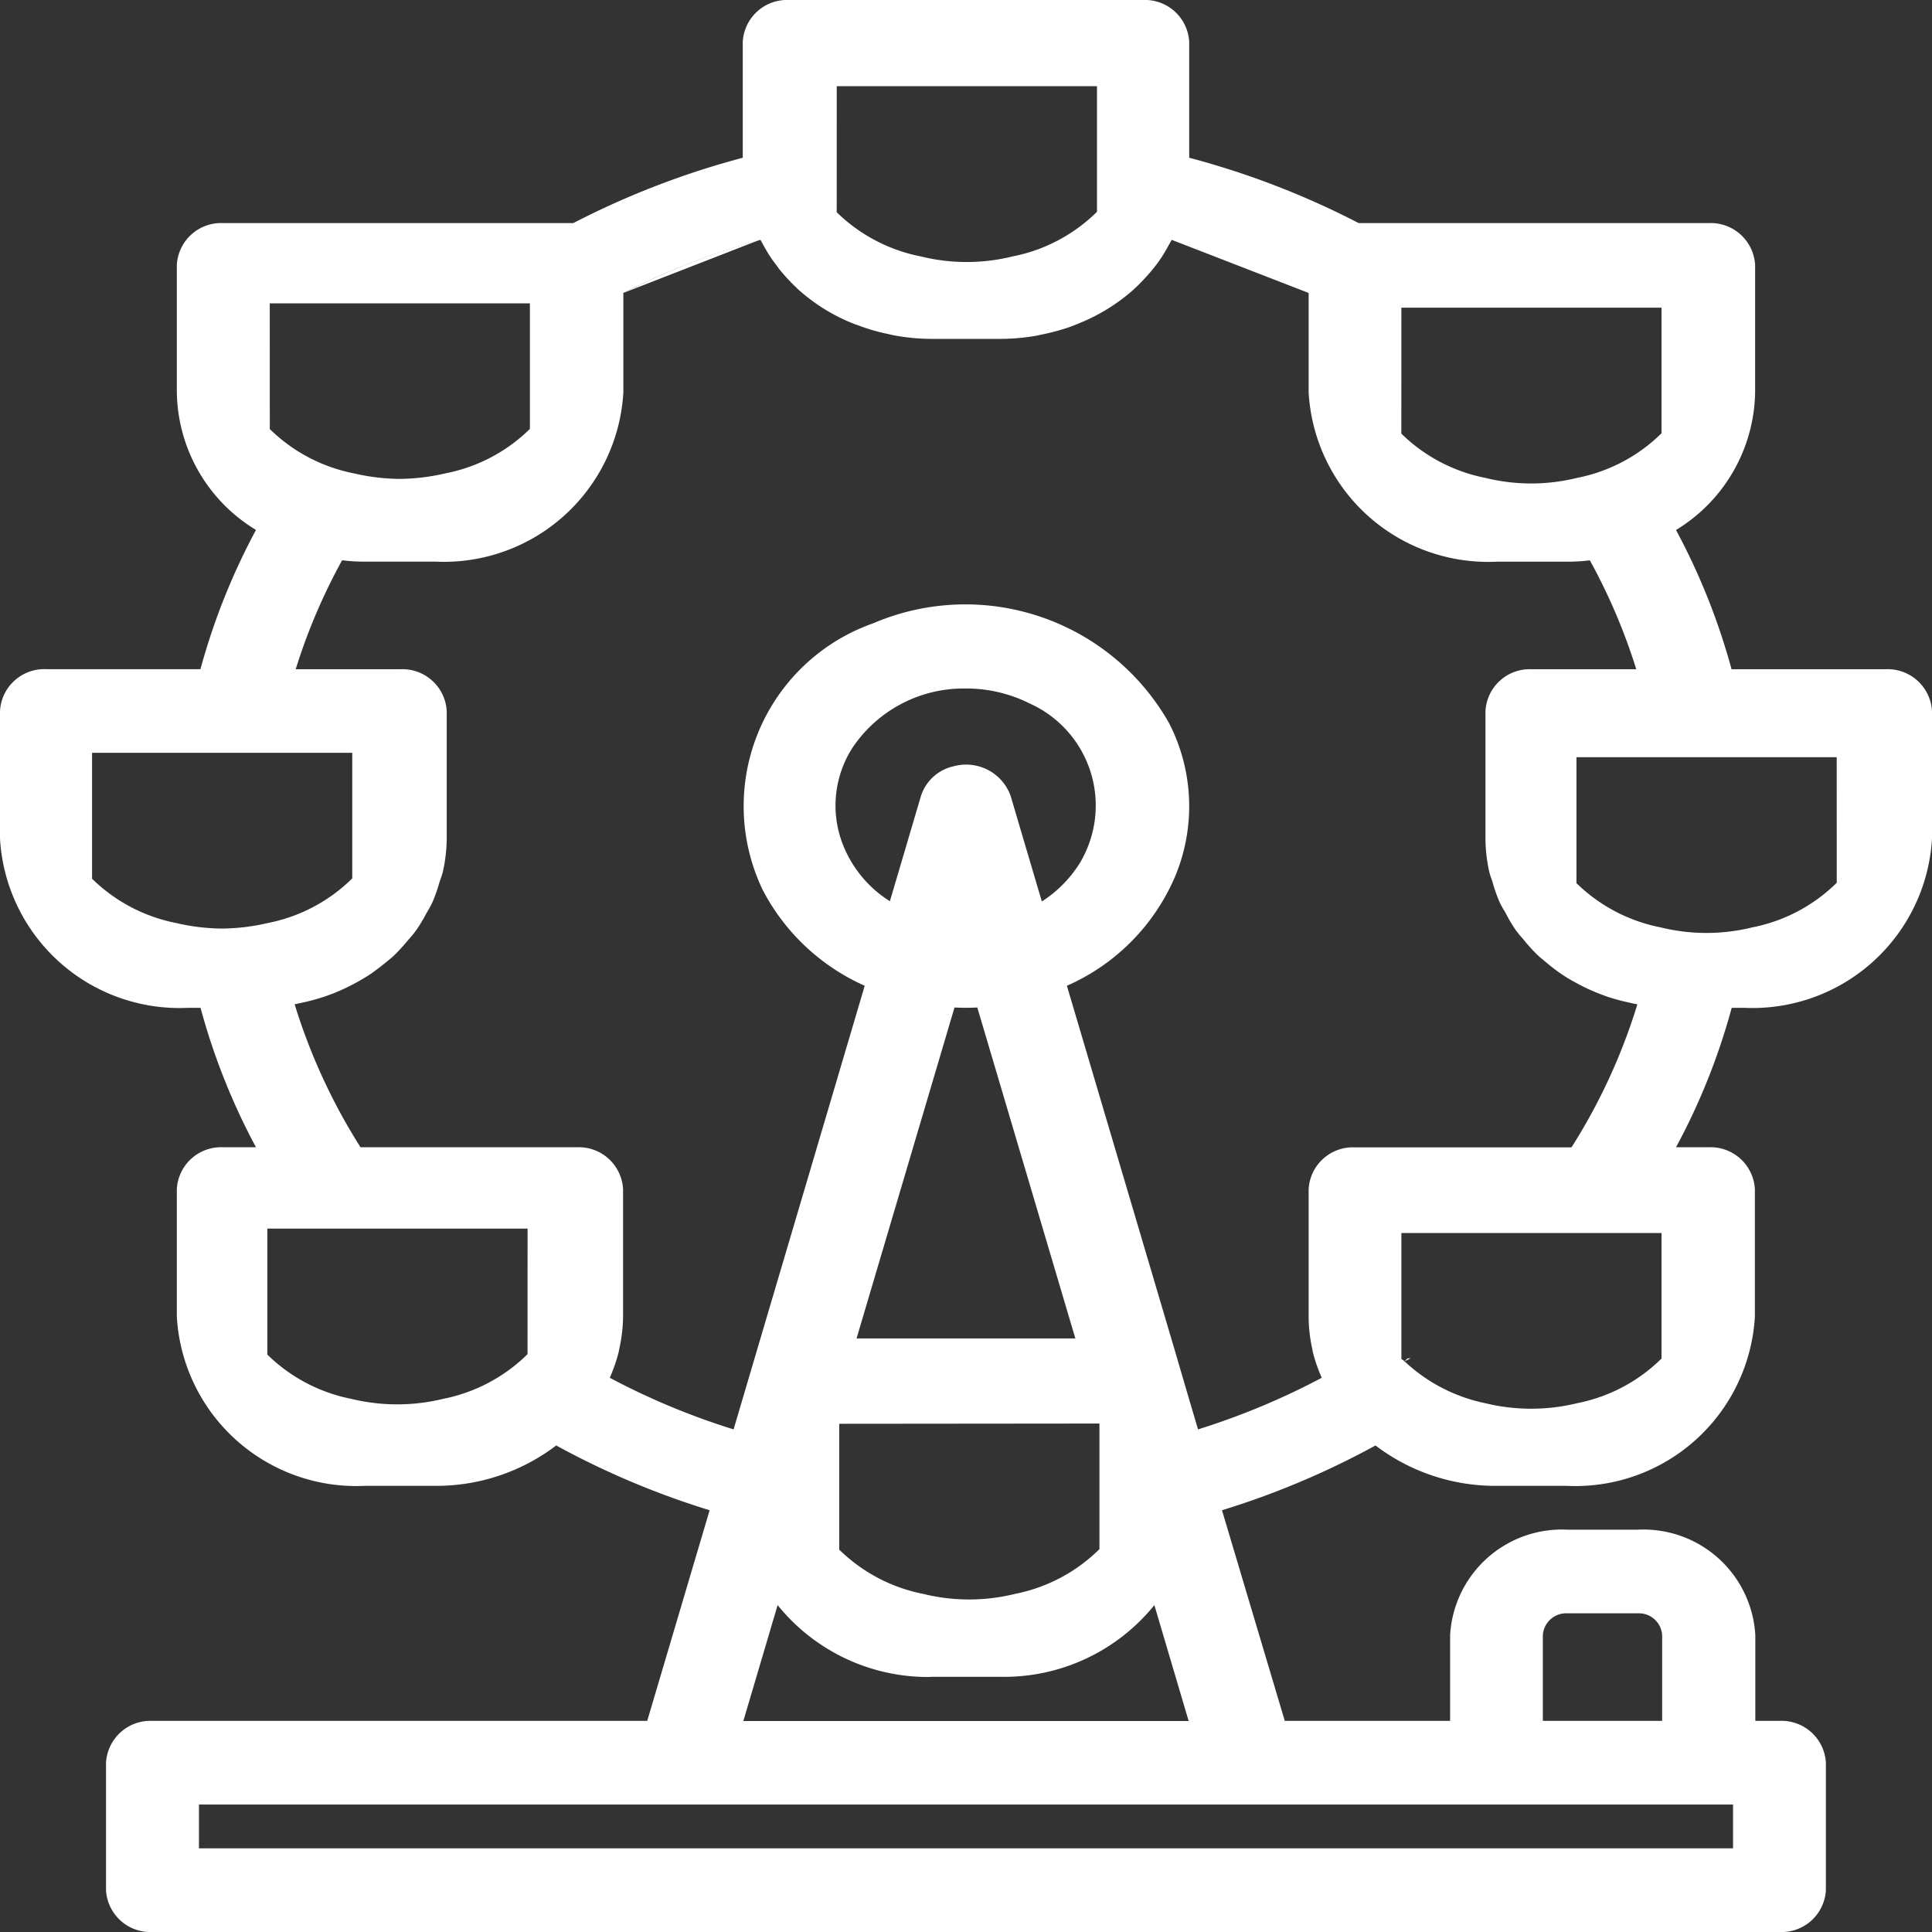 <svg id="Group_32" data-name="Group 32" xmlns="http://www.w3.org/2000/svg" xmlns:xlink="http://www.w3.org/1999/xlink" width="40" height="40" viewBox="0 0 40 40">
  <rect x="0" y="0" width="40" height="40" fill="#333333" stroke="none"/>
  <defs>
    <clipPath id="clip-path">
      <rect id="Rectangle_32" data-name="Rectangle 32" width="40" height="40" fill="#fff"/>
    </clipPath>
  </defs>
  <g id="Group_31" data-name="Group 31" clip-path="url(#clip-path)">
    <path id="Path_22" data-name="Path 22" d="M39.037,13.856H35.85a13.651,13.651,0,0,0-1.15-2.883,3.4,3.4,0,0,0,1.638-2.849V5.485a.92.92,0,0,0-.963-.866H28.13a17.171,17.171,0,0,0-3.509-1.353V.866A.918.918,0,0,0,23.661,0H16.339a.918.918,0,0,0-.961.866v2.4a17.281,17.281,0,0,0-3.509,1.353H4.622a.918.918,0,0,0-.961.866V8.124A3.389,3.389,0,0,0,5.3,10.972a13.651,13.651,0,0,0-1.15,2.883H.961A.917.917,0,0,0,0,14.722v2.639a3.721,3.721,0,0,0,3.89,3.505h.262A13.573,13.573,0,0,0,5.3,23.753H4.622a.917.917,0,0,0-.961.866v2.639a3.721,3.721,0,0,0,3.89,3.505H9.016a4.1,4.1,0,0,0,2.5-.836,17.072,17.072,0,0,0,3.176,1.341L13.4,35.629H3.158a.92.92,0,0,0-.963.866v2.639A.919.919,0,0,0,3.158,40H36.842a.918.918,0,0,0,.961-.866V36.495a.919.919,0,0,0-.961-.866h-.5V33.856a2.319,2.319,0,0,0-2.426-2.186H32.449a2.318,2.318,0,0,0-2.426,2.186v1.773H26.6L25.3,31.268a17.03,17.03,0,0,0,3.178-1.341,4.1,4.1,0,0,0,2.5.836h1.465a3.723,3.723,0,0,0,3.89-3.505V24.619a.919.919,0,0,0-.963-.866H34.7a13.5,13.5,0,0,0,1.153-2.887h.26A3.723,3.723,0,0,0,40,17.361V14.722a.919.919,0,0,0-.963-.866M29.014,6.37H34.4v2.6a3.417,3.417,0,0,1-1.748.924,3.959,3.959,0,0,1-1.9,0,3.427,3.427,0,0,1-1.739-.917ZM17.324,1.785h5.388v2.6a3.417,3.417,0,0,1-1.748.924,3.959,3.959,0,0,1-1.9,0,3.436,3.436,0,0,1-1.741-.915ZM5.585,6.28h5.386v2.6A3.417,3.417,0,0,1,9.223,9.8a4.316,4.316,0,0,1-.948.115,4.319,4.319,0,0,1-.95-.115,3.427,3.427,0,0,1-1.739-.917Zm-.99,12.945a4.316,4.316,0,0,1-.948-.115,3.425,3.425,0,0,1-1.741-.917V15.586H7.293v2.6a3.417,3.417,0,0,1-1.748.924,4.319,4.319,0,0,1-.95.115m6.327,8.812a3.438,3.438,0,0,1-1.748.925,4.023,4.023,0,0,1-1.9,0,3.427,3.427,0,0,1-1.739-.917V25.437h5.388Zm1.682-.16Zm19.339,5.979a.483.483,0,0,1,.505-.454h1.465a.482.482,0,0,1,.5.454v1.773H31.943Zm3.938,4.412H4.119v-.907H35.881ZM19.762,20.859a4.511,4.511,0,0,0,.472,0l2.03,6.852H17.734Zm-1.338-2.2a2.437,2.437,0,0,1-1.025-1.32,2.218,2.218,0,0,1,.245-1.849A2.771,2.771,0,0,1,20,14.255a2.914,2.914,0,0,1,1.318.31,2.315,2.315,0,0,1,1.032,3.314,2.555,2.555,0,0,1-.78.785l-.646-2.186a.979.979,0,0,0-1.177-.614.92.92,0,0,0-.679.614Zm4.339,10.814v2.6A3.424,3.424,0,0,1,21.014,33a3.967,3.967,0,0,1-1.9,0,3.427,3.427,0,0,1-1.739-.917V29.478Zm-3.5,5.244h1.466A4,4,0,0,0,23.9,33.232l.71,2.4H15.39l.71-2.4a4,4,0,0,0,3.165,1.488M27.094,6.065V8.124a3.721,3.721,0,0,0,3.89,3.505h1.465a3.714,3.714,0,0,0,.467-.028,12.177,12.177,0,0,1,.961,2.255H31.714a.917.917,0,0,0-.959.866v2.641a3.242,3.242,0,0,0,.077.68,1.209,1.209,0,0,0,.044.144l.022.063a3.085,3.085,0,0,0,.148.424,1.676,1.676,0,0,0,.09.168l.035.058a3.042,3.042,0,0,0,.212.358,1.96,1.96,0,0,0,.135.165l.04.048a3.513,3.513,0,0,0,.265.292c.055.054.115.1.176.152l.049.04a3.633,3.633,0,0,0,.319.238c.084.056.172.106.26.153a3.81,3.81,0,0,0,.364.178c.093.04.19.076.293.114.132.041.262.079.4.109.066.016.134.031.216.046a12.16,12.16,0,0,1-1.364,2.962H28.053a.917.917,0,0,0-.959.866v2.641a3.1,3.1,0,0,0,.077.673l.009.056a3.331,3.331,0,0,0,.183.529l0,.007a15,15,0,0,1-2.559,1.067l-.187-.632-.293-1-2.235-7.553a4.323,4.323,0,0,0,2.237-2.255,3.765,3.765,0,0,0-.124-3.187,4.847,4.847,0,0,0-6.124-2.062,4.013,4.013,0,0,0-2.288,5.518,4.387,4.387,0,0,0,2.113,1.986l-2.233,7.553-.295,1-.187.632a14.9,14.9,0,0,1-2.561-1.067l0-.007a3.338,3.338,0,0,0,.183-.531l.013-.069a3.217,3.217,0,0,0,.077-.66V24.619a.918.918,0,0,0-.961-.866H7.464A12.264,12.264,0,0,1,6.1,20.792c.073-.015.146-.03.218-.046.135-.031.267-.069.4-.112.1-.035.2-.071.291-.112a3.989,3.989,0,0,0,.362-.176c.088-.049.176-.1.264-.155.11-.073.214-.153.337-.252.071-.058.143-.114.205-.175.093-.094.183-.191.287-.318a2.061,2.061,0,0,0,.156-.191,3.158,3.158,0,0,0,.209-.348l.038-.064a1.768,1.768,0,0,0,.09-.172,3.3,3.3,0,0,0,.145-.416l.024-.068c.015-.048.033-.094.044-.142a3.3,3.3,0,0,0,.079-.683V14.722a.918.918,0,0,0-.961-.866H6.122A12.158,12.158,0,0,1,7.083,11.6a3.722,3.722,0,0,0,.469.028H9.016a3.722,3.722,0,0,0,3.89-3.505V6.065a15.231,15.231,0,0,1,2.838-1.1l.02.036.038.069c.051.094.114.2.176.29.046.069.1.13.146.2a3.875,3.875,0,0,0,.362.393c.02.02.04.041.062.059a3.808,3.808,0,0,0,1.151.7l.143.051a3.961,3.961,0,0,0,.542.152q.082.02.165.035a4.307,4.307,0,0,0,.718.066h1.465a4.356,4.356,0,0,0,.716-.064c.044-.008.086-.018.178-.038a4.281,4.281,0,0,0,.533-.148L22.3,6.71a3.894,3.894,0,0,0,1.153-.7l.1-.094a4.14,4.14,0,0,0,.324-.355c.051-.064.1-.127.146-.195.064-.094.121-.193.176-.294l.027-.048.033-.058M34.4,28.127a3.419,3.419,0,0,1-1.748.925,4.015,4.015,0,0,1-1.9,0,3.464,3.464,0,0,1-1.671-.866l-.018.008.013-.012c-.016-.018-.046-.03-.062-.048V25.529H34.4Zm3.628-9.851a3.417,3.417,0,0,1-1.748.924,3.959,3.959,0,0,1-1.9,0,3.436,3.436,0,0,1-1.741-.915V15.677h5.388Z" fill="#fff"/>
    <path id="Path_23" data-name="Path 23" d="M7.05,4.112,9.888,3.007A15.172,15.172,0,0,0,7.05,4.112" transform="translate(5.856 1.953)" fill="#fff"/>
    <path id="Path_24" data-name="Path 24" d="M15.948,17.05l-.064.059.005,0,.126-.063Z" transform="translate(13.194 11.074)" fill="#fff"/>
  </g>
</svg>
